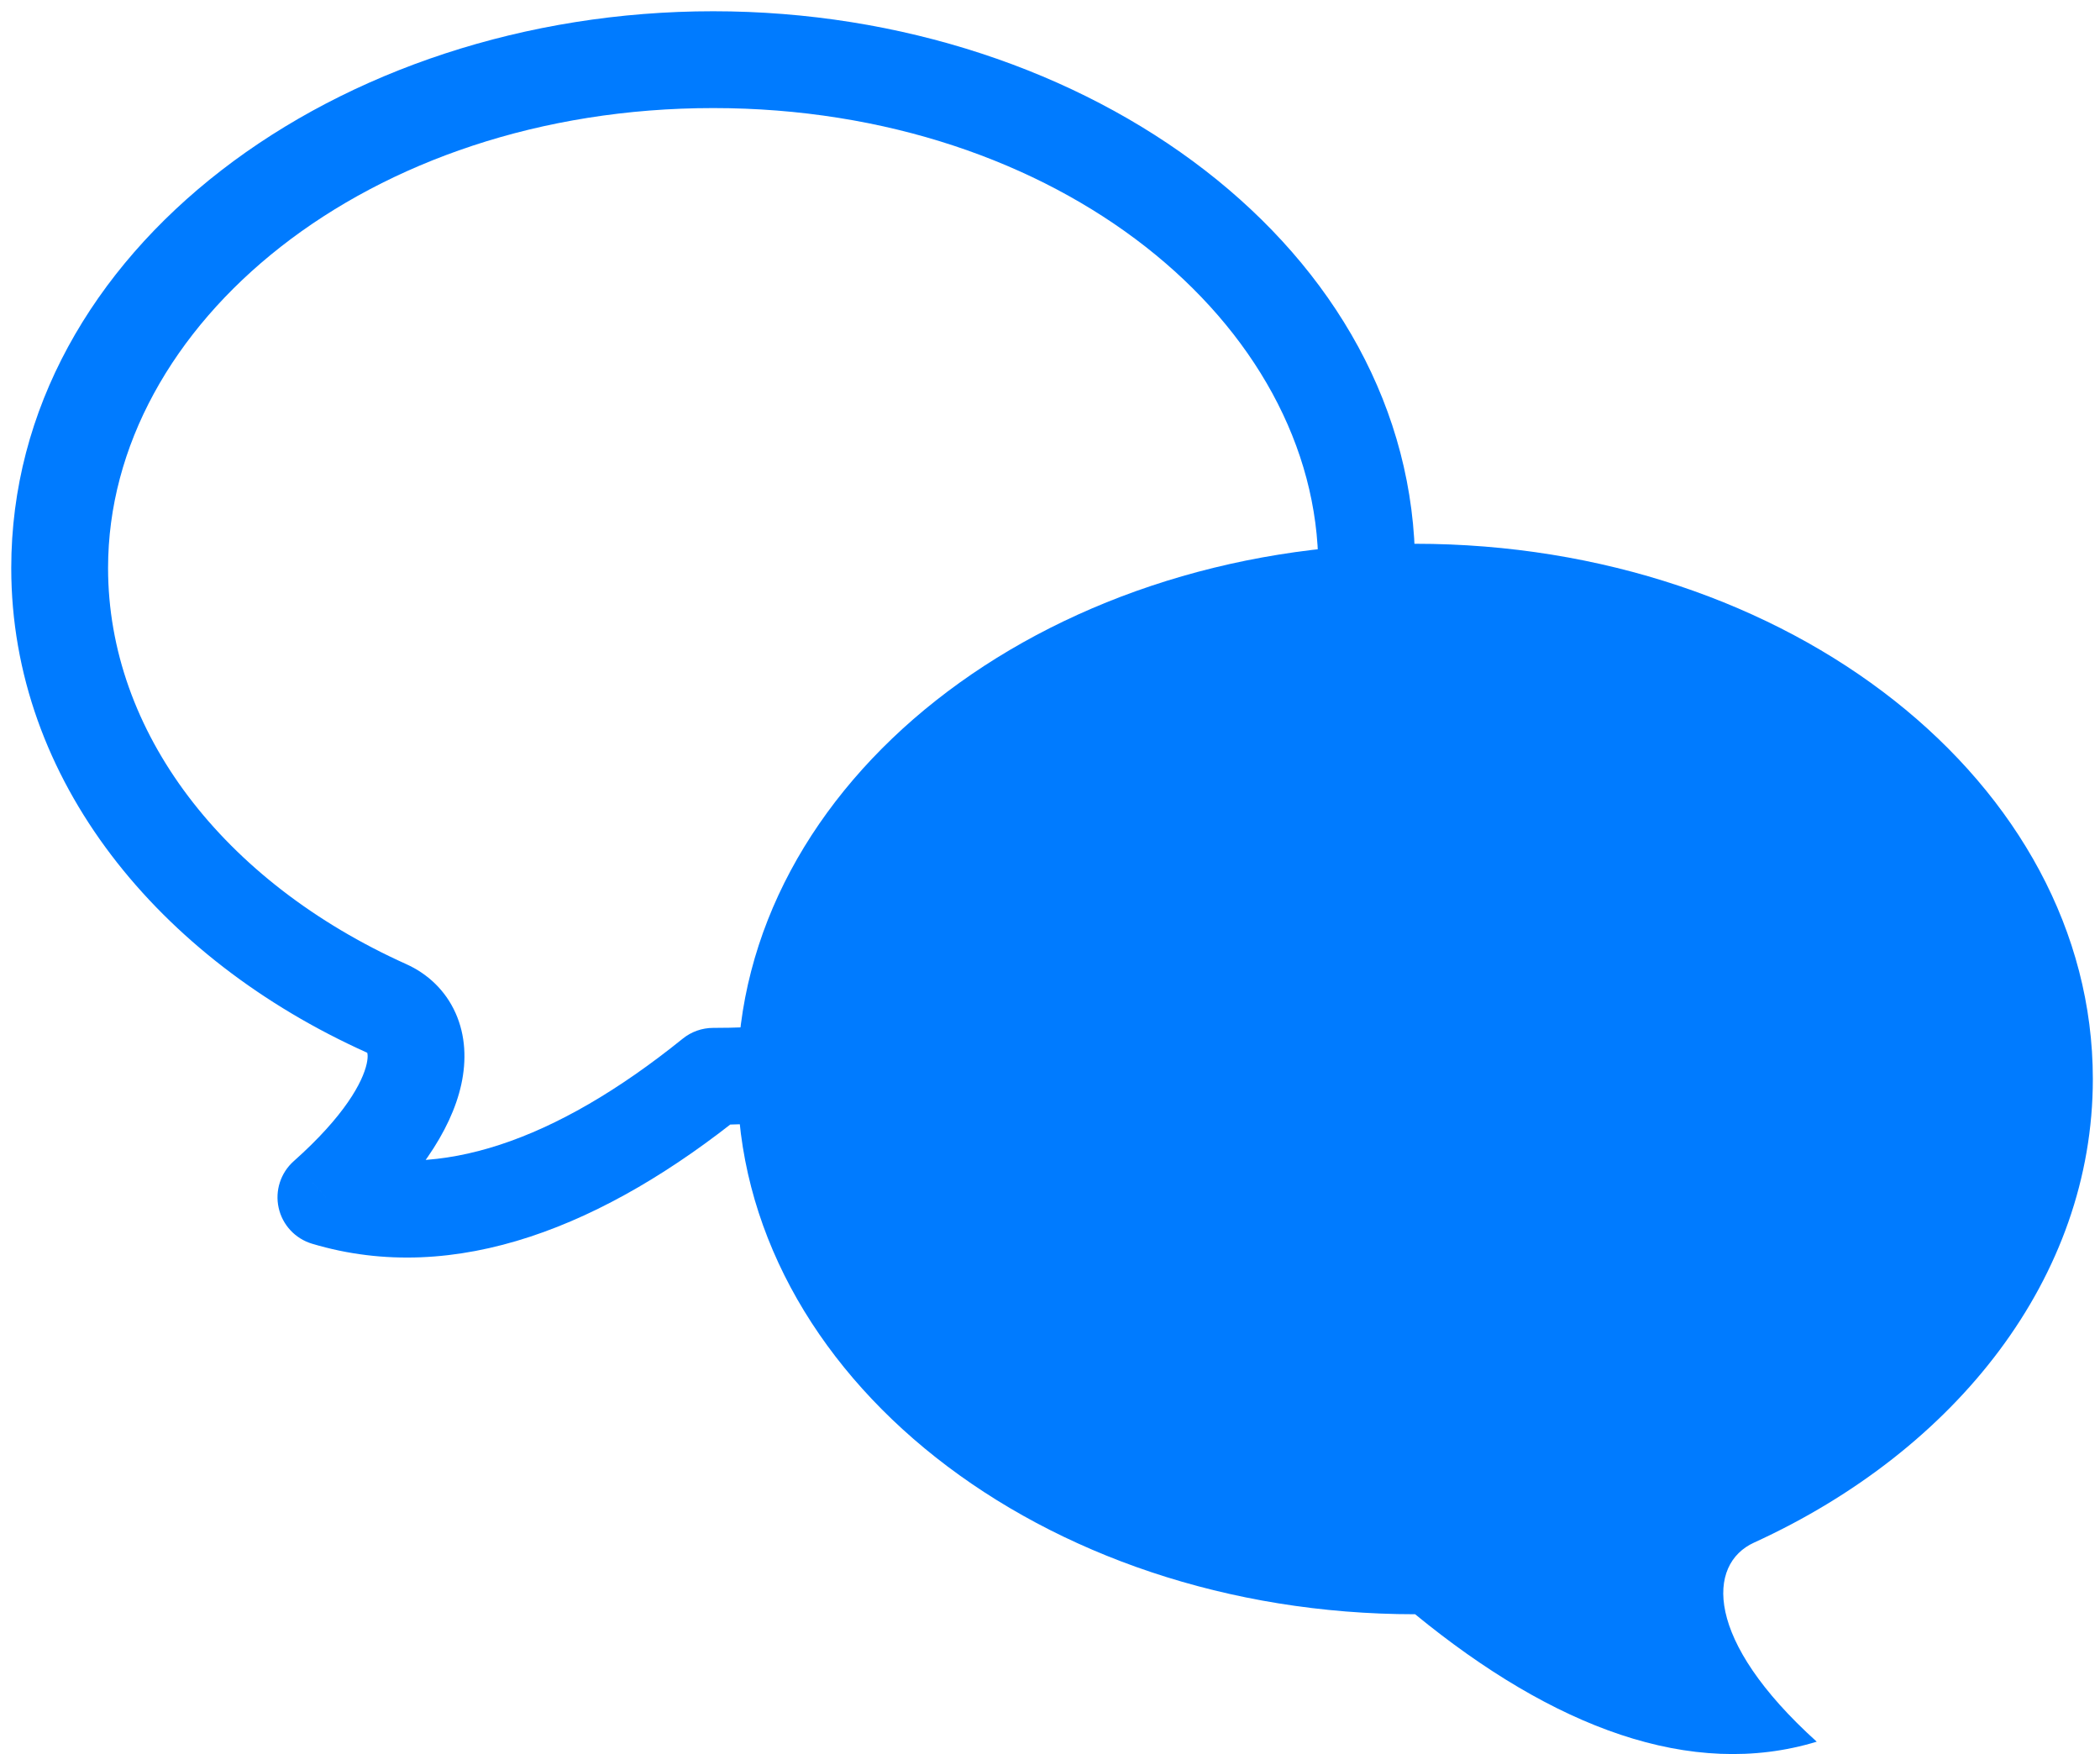 <svg width="176" height="147" viewBox="0 0 176 147" fill="none" xmlns="http://www.w3.org/2000/svg">
<path d="M59.771 90.2V86.143C58.844 86.143 57.945 86.46 57.223 87.043L59.771 90.2ZM32.386 84.501L30.721 88.201L32.386 84.501ZM27.314 100.343L24.619 97.311C23.52 98.287 23.035 99.783 23.353 101.219C23.67 102.655 24.74 103.806 26.148 104.229L27.314 100.343ZM110.486 47.6C110.486 67.997 88.788 86.143 59.771 86.143V94.257C91.254 94.257 118.6 74.258 118.6 47.6H110.486ZM9.057 47.6C9.057 27.203 30.755 9.057 59.771 9.057V0.943C28.289 0.943 0.943 20.942 0.943 47.6H9.057ZM59.771 9.057C88.788 9.057 110.486 27.203 110.486 47.6H118.6C118.6 20.942 91.254 0.943 59.771 0.943V9.057ZM34.05 80.801C18.673 73.882 9.057 61.319 9.057 47.6H0.943C0.943 65.417 13.356 80.388 30.721 88.201L34.05 80.801ZM57.223 87.043C46.453 95.736 36.704 98.924 28.48 96.457L26.148 104.229C38.211 107.848 50.776 102.675 62.32 93.357L57.223 87.043ZM30.01 103.375C34.856 99.067 37.792 94.829 38.658 90.89C39.103 88.865 39.023 86.785 38.182 84.902C37.329 82.989 35.832 81.603 34.05 80.801L30.721 88.201C30.794 88.234 30.81 88.254 30.798 88.243C30.793 88.238 30.787 88.231 30.78 88.222C30.774 88.213 30.772 88.207 30.772 88.208C30.773 88.21 30.779 88.223 30.786 88.253C30.793 88.283 30.802 88.332 30.808 88.405C30.818 88.551 30.811 88.794 30.733 89.148C30.397 90.675 28.901 93.504 24.619 97.311L30.01 103.375Z" fill="#007BFF"/>
<path d="M61.8 90.427C61.8 115.2 87.23 135.283 118.6 135.283C130.17 144.765 141.741 149.167 152.259 145.963C142.792 137.419 143.066 131.079 147 129.282C163.977 121.526 175.4 107.03 175.4 90.427C175.4 65.654 149.97 45.571 118.6 45.571C87.23 45.571 61.8 65.654 61.8 90.427Z" fill="#007BFF"/>
</svg>
